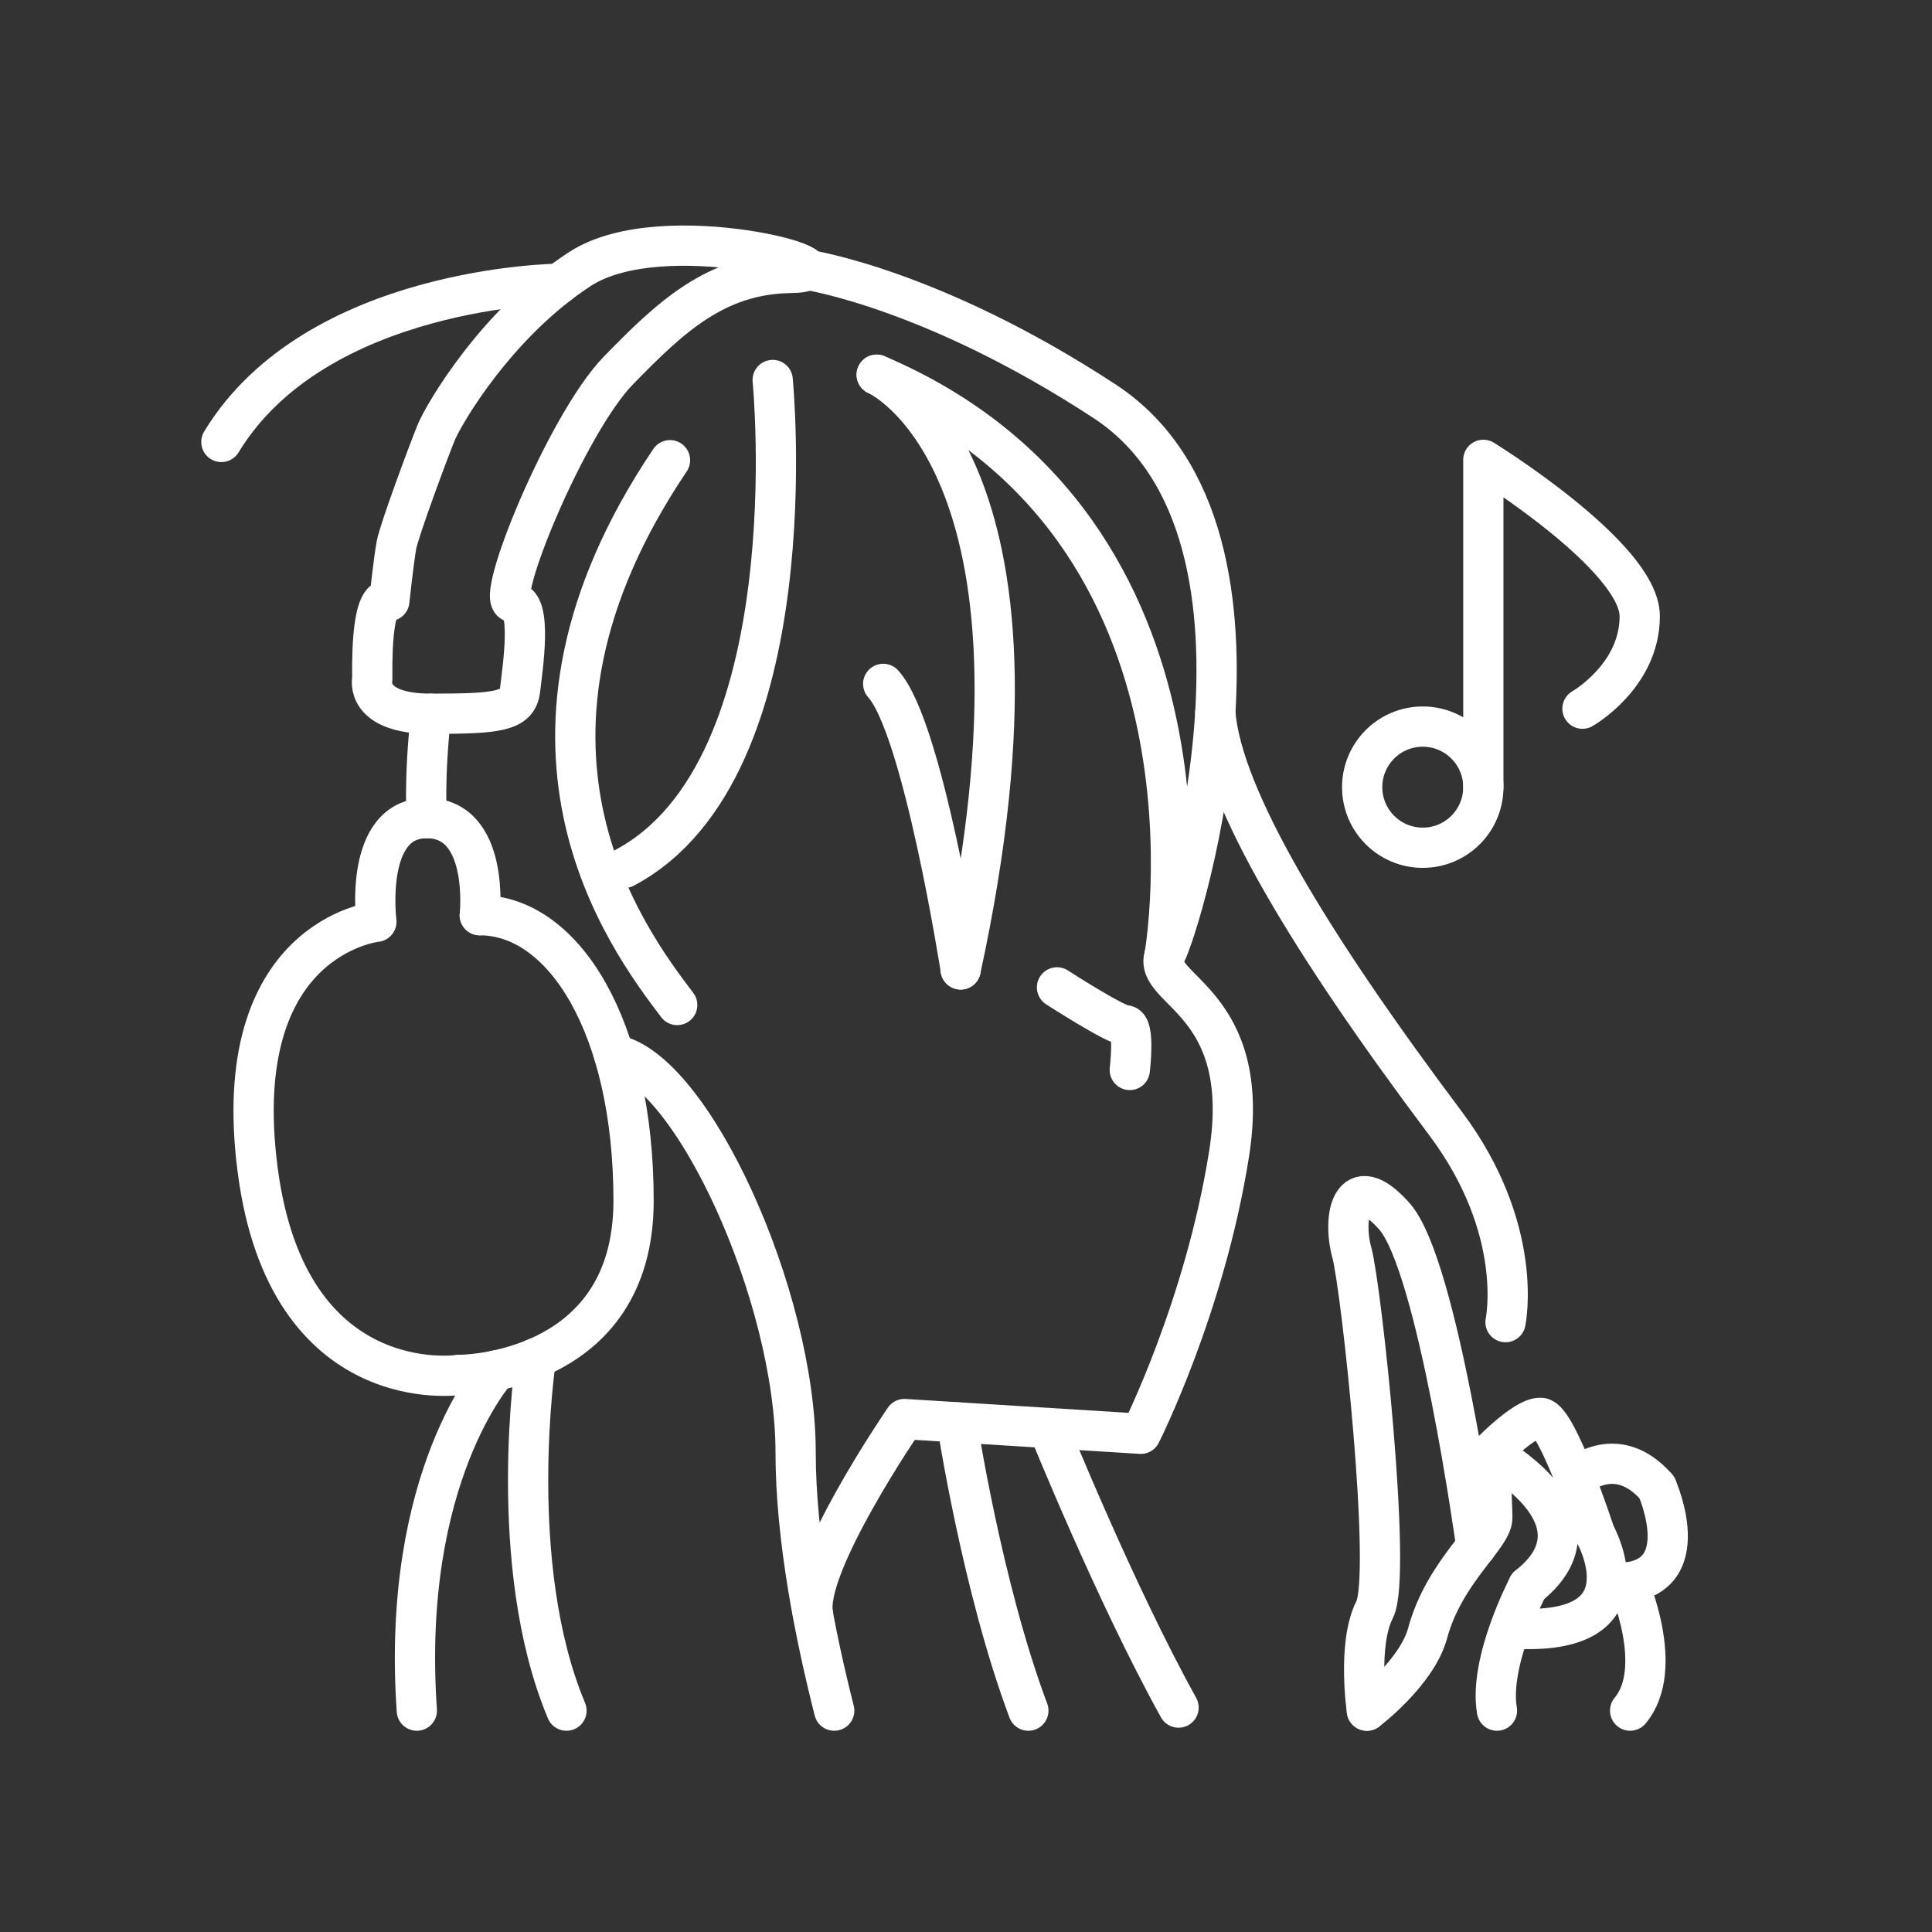 <?xml version="1.0" encoding="UTF-8" standalone="no"?>
<!-- Created with Inkscape (http://www.inkscape.org/) -->

<svg
   width="48"
   height="48"
   viewBox="0 0 48 48"
   version="1.1"
   id="svg5"
   inkscape:version="1.1.1 (3bf5ae0d25, 2021-09-20)"
   sodipodi:docname="tsumugi.svg"
   xmlns:inkscape="http://www.inkscape.org/namespaces/inkscape"
   xmlns:sodipodi="http://sodipodi.sourceforge.net/DTD/sodipodi-0.dtd"
   xmlns="http://www.w3.org/2000/svg"
   xmlns:svg="http://www.w3.org/2000/svg">
  <rect x="0" y="0" width="48" height="48" fill="#333333" stroke="none"/>
  <sodipodi:namedview
     id="namedview7"
     pagecolor="#505050"
     bordercolor="#eeeeee"
     borderopacity="1"
     inkscape:pageshadow="0"
     inkscape:pageopacity="0"
     inkscape:pagecheckerboard="0"
     inkscape:document-units="px"
     showgrid="false"
     units="px"
     inkscape:snap-intersection-paths="true"
     inkscape:object-paths="true"
     inkscape:zoom="4"
     inkscape:cx="-26.625"
     inkscape:cy="-16.125"
     inkscape:window-width="1914"
     inkscape:window-height="1055"
     inkscape:window-x="0"
     inkscape:window-y="19"
     inkscape:window-maximized="1"
     inkscape:current-layer="layer1" />
  <defs
     id="defs2">
    <style
       id="style2918">.a{fill:none;stroke:#fff;stroke-linecap:round;stroke-linejoin:round;}</style>
    <style
       id="style1228">.a{fill:none;stroke:#fff;stroke-linecap:round;stroke-linejoin:round;}</style>
  </defs>
  <g
     inkscape:label="Layer 1"
     inkscape:groupmode="layer"
     id="layer1">
    <circle
       style="fill:none;stroke:#ffffff;stroke-width:1;stroke-linecap:round;stroke-linejoin:round;stroke-miterlimit:4;stroke-dasharray:none;paint-order:markers fill stroke;stop-color:#000000"
       id="path879"
       cx="35.348"
       cy="19.557"
       r="1.505" />
    <path
       style="fill:none;stroke:#ffffff;stroke-width:1;stroke-linecap:round;stroke-linejoin:round;stroke-miterlimit:4;stroke-dasharray:none;stroke-opacity:1"
       d="m 36.853,19.557 v -8.132 c 0,0 3.886,2.399 3.886,3.886 0,1.487 -1.423,2.296 -1.423,2.296"
       id="path1128" />
    <path
       style="fill:none;stroke:#ffffff;stroke-width:1;stroke-linecap:round;stroke-linejoin:round;stroke-opacity:1;stroke-miterlimit:4;stroke-dasharray:none"
       d="m 11.413,34.16 c 0,0 4.328,0.004 4.328,-4.328 0,-4.332 -1.743,-7.094 -3.821,-7.094"
       id="path1379" />
    <path
       style="fill:none;stroke:#ffffff;stroke-width:1;stroke-linecap:round;stroke-linejoin:round;stroke-opacity:1;stroke-miterlimit:4;stroke-dasharray:none"
       d="m 11.92,22.738 c 0,0 0.257,-2.412 -1.319,-2.412 -1.576,0 -1.25,2.575 -1.25,2.575 0,0 -3.694,0.384 -2.952,6.147 0.742,5.763 5.015,5.111 5.015,5.111"
       id="path1383" />
    <path
       style="fill:none;stroke:#ffffff;stroke-width:1;stroke-linecap:round;stroke-linejoin:round;stroke-opacity:1;stroke-miterlimit:4;stroke-dasharray:none"
       d="m 10.603,20.327 c 0,0 -0.075,-0.944 0.106,-2.593"
       id="path1385" />
    <path
       style="fill:none;stroke:#ffffff;stroke-width:1;stroke-linecap:round;stroke-linejoin:round;stroke-opacity:1;stroke-miterlimit:4;stroke-dasharray:none"
       d="m 9.248,16.875 c 0,0 -0.195,0.858 1.461,0.858 1.656,0 2.148,-0.056 2.212,-0.593 0.064,-0.537 0.311,-2.177 -0.17,-2.177 -0.482,0 1.322,-4.434 2.617,-5.763 1.296,-1.329 2.419,-2.393 4.277,-2.419 1.859,-0.026 -3.161,-1.446 -5.235,-0.098 -2.075,1.348 -3.386,3.61 -3.57,4.056 -0.184,0.446 -0.92,2.427 -0.989,2.798 -0.07,0.371 -0.178,1.392 -0.178,1.392 0,0 -0.454,-0.373 -0.424,1.946 z"
       id="path1387" />
    <path
       style="fill:none;stroke:#ffffff;stroke-width:1;stroke-linecap:round;stroke-linejoin:round;stroke-miterlimit:4;stroke-dasharray:none;stroke-opacity:1"
       d="m 12.333,34.047 c 0,0 -2.381,2.619 -1.977,8.453"
       id="path1422"
       sodipodi:nodetypes="cc" />
    <path
       style="fill:none;stroke:#ffffff;stroke-width:1;stroke-linecap:round;stroke-linejoin:round;stroke-miterlimit:4;stroke-dasharray:none;stroke-opacity:1"
       d="m 13.316,33.741 c 0,0 -0.773,5.109 0.758,8.759"
       id="path1424"
       sodipodi:nodetypes="cc" />
    <path
       style="fill:none;stroke:#ffffff;stroke-width:1;stroke-linecap:round;stroke-linejoin:round;stroke-miterlimit:4;stroke-dasharray:none;stroke-opacity:1"
       d="m 20.726,42.5 c -0.462,-1.818 -0.959,-4.264 -0.959,-6.416 0,-3.898 -2.59,-9.556 -4.514,-9.883"
       id="path1428"
       sodipodi:nodetypes="csc" />
    <path
       style="fill:none;stroke:#ffffff;stroke-width:1;stroke-linecap:round;stroke-linejoin:round;stroke-miterlimit:4;stroke-dasharray:none;stroke-opacity:1"
       d="M 16.825,24.969 C 15.531,23.267 11.939,18.425 16.646,11.434"
       id="path1430"
       sodipodi:nodetypes="cc" />
    <path
       style="fill:none;stroke:#ffffff;stroke-width:1;stroke-linecap:round;stroke-linejoin:round;stroke-miterlimit:4;stroke-dasharray:none;stroke-opacity:1"
       d="m 20.047,6.703 c 0,0 3.106,0.456 7.396,3.266 5.098,3.339 1.669,13.738 1.49,13.767 0,0 1.869,-10.585 -7.151,-14.426"
       id="path1432"
       sodipodi:nodetypes="cscc" />
    <path
       style="fill:none;stroke:#ffffff;stroke-width:1;stroke-linecap:round;stroke-linejoin:round;stroke-opacity:1;stroke-miterlimit:4;stroke-dasharray:none"
       d="m 21.781,9.31 c 0,0 4.838,2.1 2.086,14.775"
       id="path1434" />
    <path
       style="fill:none;stroke:#ffffff;stroke-width:1;stroke-linecap:round;stroke-linejoin:round;stroke-miterlimit:4;stroke-dasharray:none;stroke-opacity:1"
       d="m 23.868,24.085 v 0 c 0,0 -0.938,-6.012 -1.925,-7.094 M 19.197,9.441 c 0,0 0.953,9.671 -3.684,12.121"
       id="path1436"
       sodipodi:nodetypes="ccccc" />
    <path
       style="fill:none;stroke:#ffffff;stroke-width:1;stroke-linecap:round;stroke-linejoin:round;stroke-miterlimit:4;stroke-dasharray:none;stroke-opacity:1"
       d="m 33.96,42.5 c 0,0 -0.245,-1.653 0.193,-2.511 0.438,-0.858 -0.332,-8.019 -0.567,-8.869 -0.235,-0.851 -0.022,-2.114 1.056,-0.903 1.078,1.211 2.037,8.203 2.037,8.203"
       id="path1438"
       sodipodi:nodetypes="csssc" />
    <path
       style="fill:none;stroke:#ffffff;stroke-width:1;stroke-linecap:round;stroke-linejoin:round;stroke-miterlimit:4;stroke-dasharray:none;stroke-opacity:1"
       d="m 33.96,42.5 c 0,0 1.241,-0.937 1.508,-1.922 0.415,-1.532 1.608,-2.395 1.608,-2.866 0,-0.471 -0.116,-1.66 0.156,-1.483 1.635,1.066 1.951,2.224 0.734,3.179"
       id="path1440"
       sodipodi:nodetypes="csssc" />
    <path
       style="fill:none;stroke:#ffffff;stroke-width:1;stroke-linecap:round;stroke-linejoin:round;stroke-opacity:1;stroke-miterlimit:4;stroke-dasharray:none"
       d="m 36.917,36.21 c 0,0 0.96,-1.021 1.371,-0.983 0.411,0.038 1.339,2.881 1.339,2.881"
       id="path1442" />
    <path
       style="fill:none;stroke:#ffffff;stroke-width:1;stroke-linecap:round;stroke-linejoin:round;stroke-miterlimit:4;stroke-dasharray:none;stroke-opacity:1"
       d="m 39.131,36.73 c 0,0 1.005,-0.95 2.031,0.223"
       id="path1444"
       sodipodi:nodetypes="cc" />
    <path
       style="fill:none;stroke:#ffffff;stroke-width:1;stroke-linecap:round;stroke-linejoin:round;stroke-miterlimit:4;stroke-dasharray:none;stroke-opacity:1"
       d="m 37.404,32.848 c 0,0 0.492,-2.295 -1.495,-4.943 -3.353,-4.467 -5.548,-8.099 -5.715,-10.195"
       id="path1446"
       sodipodi:nodetypes="csc" />
    <path
       style="fill:none;stroke:#ffffff;stroke-width:1;stroke-linecap:round;stroke-linejoin:round;stroke-miterlimit:4;stroke-dasharray:none;stroke-opacity:1"
       d="m 28.933,23.736 c -0.305,0.875 2.204,1.129 1.603,4.933 -0.602,3.805 -2.194,6.953 -2.194,6.953 l -5.871,-0.366 c 0,0 -2.515,3.665 -2.27,4.859"
       id="path1450"
       sodipodi:nodetypes="csccc" />
    <path
       style="fill:none;stroke:#ffffff;stroke-width:1;stroke-linecap:round;stroke-linejoin:round;stroke-miterlimit:4;stroke-dasharray:none;stroke-opacity:1"
       d="m 26.048,35.48 c 0,0 1.658,4.106 3.233,6.944"
       id="path1454"
       sodipodi:nodetypes="cc" />
    <path
       style="fill:none;stroke:#ffffff;stroke-width:1;stroke-linecap:round;stroke-linejoin:round;stroke-miterlimit:4;stroke-dasharray:none;stroke-opacity:1"
       d="m 23.775,35.339 c 0,0 0.621,4.086 1.774,7.161"
       id="path1456"
       sodipodi:nodetypes="cc" />
    <path
       style="fill:none;stroke:#ffffff;stroke-width:1;stroke-linecap:round;stroke-linejoin:round;stroke-opacity:1;stroke-miterlimit:4;stroke-dasharray:none"
       d="m 28.069,26.583 c 0,0 0.134,-1.11 -0.109,-1.11 -0.243,0 -1.699,-0.942 -1.699,-0.942"
       id="path1470" />
    <path
       style="fill:none;stroke:#ffffff;stroke-width:1;stroke-linecap:round;stroke-linejoin:round;stroke-miterlimit:4;stroke-dasharray:none;stroke-opacity:1"
       d="m 13.89,7.05 c 0,0 -6.036,0.051 -8.39,3.93"
       id="path1881"
       sodipodi:nodetypes="cc" />
    <path
       style="fill:none;stroke:#ffffff;stroke-width:1px;stroke-linecap:round;stroke-linejoin:round;stroke-opacity:1"
       d="m 37.966,39.409 c 0,0 -0.986,1.873 -0.774,3.091"
       id="path1557"
       sodipodi:nodetypes="cc" />
    <path
       style="fill:none;stroke:#ffffff;stroke-width:1px;stroke-linecap:round;stroke-linejoin:round;stroke-opacity:1"
       d="m 39.627,38.108 c 0,0 1.449,2.577 -2.061,2.35"
       id="path1559" />
    <path
       style="fill:none;stroke:#ffffff;stroke-width:1px;stroke-linecap:round;stroke-linejoin:round;stroke-opacity:1"
       d="m 41.162,36.953 c 0,0 1.141,2.549 -1.244,2.371"
       id="path1561" />
    <path
       style="fill:none;stroke:#ffffff;stroke-width:1px;stroke-linecap:round;stroke-linejoin:round;stroke-opacity:1"
       d="m 40.445,39.314 c 0,0 0.942,2.128 0.055,3.186"
       id="path1694"
       sodipodi:nodetypes="cc" />
  </g>
</svg>
